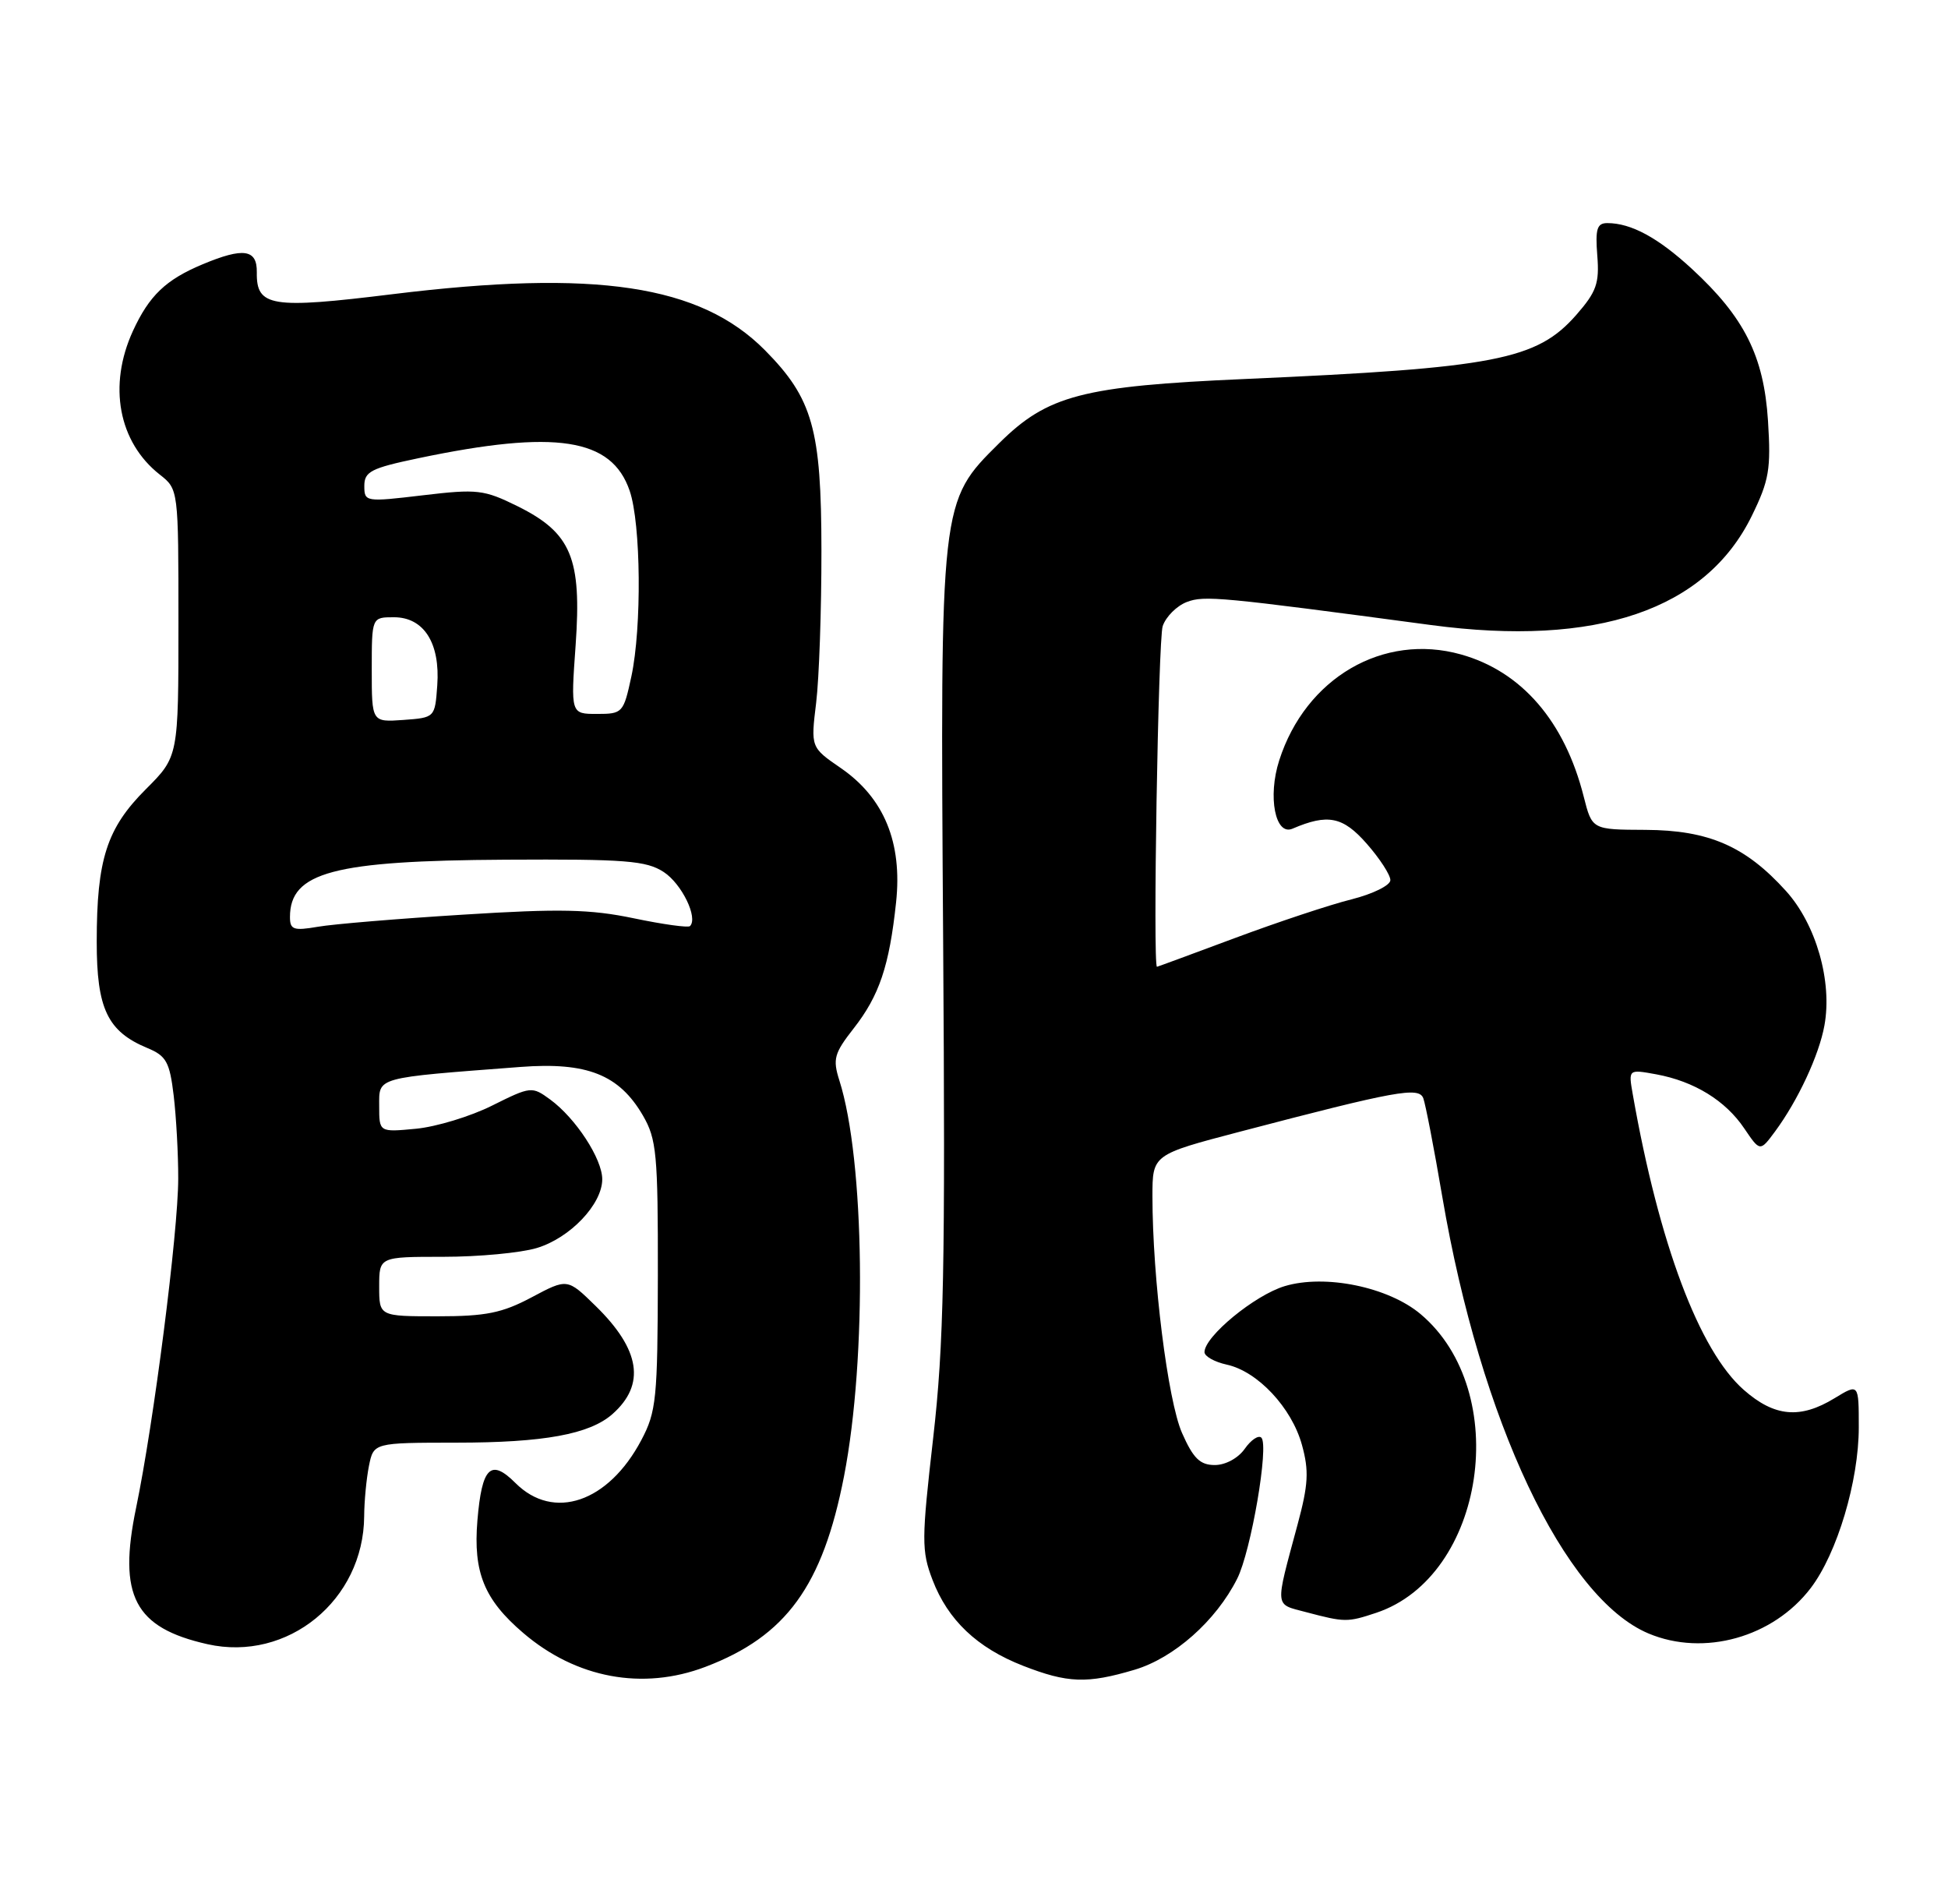 <?xml version="1.0" encoding="UTF-8" standalone="no"?>
<!DOCTYPE svg PUBLIC "-//W3C//DTD SVG 1.1//EN" "http://www.w3.org/Graphics/SVG/1.1/DTD/svg11.dtd" >
<svg xmlns="http://www.w3.org/2000/svg" xmlns:xlink="http://www.w3.org/1999/xlink" version="1.1" viewBox="0 0 262 256">
 <g >
 <path fill="currentColor"
d=" M 94.87 224.14 C 105.73 220.02 110.65 213.25 113.52 198.50 C 116.63 182.50 116.31 155.98 112.89 145.28 C 111.98 142.41 112.19 141.64 114.82 138.28 C 118.26 133.89 119.61 129.89 120.52 121.34 C 121.38 113.30 118.91 107.30 113.10 103.29 C 109.04 100.50 109.04 100.50 109.77 94.50 C 110.17 91.20 110.49 81.97 110.48 74.00 C 110.47 57.69 109.30 53.58 102.88 47.09 C 94.17 38.31 80.13 36.20 52.78 39.56 C 36.46 41.57 34.47 41.25 34.54 36.62 C 34.59 33.51 32.75 33.24 27.25 35.54 C 22.30 37.61 20.07 39.74 17.88 44.50 C 14.51 51.84 15.93 59.44 21.48 63.81 C 24.00 65.79 24.00 65.79 24.00 83.76 C 24.00 101.74 24.00 101.74 19.62 106.12 C 14.36 111.37 13.01 115.56 13.01 126.62 C 13.00 135.65 14.46 138.70 19.83 140.93 C 22.36 141.98 22.82 142.80 23.36 147.32 C 23.70 150.17 23.98 155.20 23.97 158.50 C 23.96 165.72 20.68 191.31 18.31 202.73 C 15.84 214.60 18.08 218.88 27.90 221.09 C 38.69 223.51 48.91 215.17 48.98 203.88 C 48.99 201.88 49.28 198.84 49.62 197.13 C 50.25 194.00 50.25 194.00 61.38 193.99 C 73.14 193.99 79.30 192.86 82.37 190.15 C 86.86 186.18 86.13 181.49 80.11 175.61 C 76.31 171.89 76.31 171.89 71.50 174.45 C 67.53 176.56 65.35 177.00 58.85 177.00 C 51.00 177.00 51.00 177.00 51.00 173.00 C 51.00 169.00 51.00 169.00 59.63 169.00 C 64.38 169.00 70.03 168.47 72.19 167.82 C 76.67 166.48 81.00 161.93 81.00 158.57 C 81.00 155.83 77.44 150.37 74.00 147.85 C 71.55 146.06 71.40 146.07 66.20 148.66 C 63.29 150.12 58.67 151.52 55.95 151.78 C 51.00 152.25 51.00 152.25 51.00 148.73 C 51.00 144.78 50.33 144.97 70.00 143.47 C 78.95 142.79 83.27 144.50 86.47 150.00 C 88.31 153.17 88.50 155.19 88.48 171.50 C 88.45 188.09 88.28 189.83 86.25 193.66 C 81.82 202.03 74.45 204.54 69.33 199.42 C 66.00 196.09 64.81 197.27 64.21 204.46 C 63.63 211.43 65.12 215.09 70.36 219.57 C 77.49 225.68 86.44 227.34 94.87 224.14 Z  M 152.59 224.53 C 157.90 222.95 163.55 217.95 166.40 212.28 C 168.26 208.59 170.70 194.37 169.65 193.32 C 169.27 192.94 168.26 193.61 167.42 194.81 C 166.54 196.07 164.83 197.00 163.39 197.00 C 161.40 197.00 160.49 196.11 158.98 192.69 C 157.07 188.36 155.00 171.87 155.00 160.88 C 155.00 155.26 155.00 155.26 166.75 152.18 C 187.85 146.65 190.83 146.11 191.43 147.68 C 191.72 148.45 192.88 154.42 193.99 160.96 C 199.13 191.06 210.38 214.88 221.72 219.65 C 229.17 222.78 238.48 220.18 243.54 213.54 C 247.09 208.88 250.00 199.15 250.00 191.93 C 250.00 186.03 250.00 186.03 246.75 188.01 C 242.12 190.84 238.66 190.52 234.54 186.90 C 228.54 181.64 223.13 167.22 219.60 147.14 C 219.01 143.78 219.01 143.78 222.75 144.46 C 227.86 145.40 232.08 147.99 234.60 151.74 C 236.72 154.87 236.72 154.87 238.73 152.16 C 241.82 147.98 244.66 141.88 245.38 137.89 C 246.46 131.97 244.26 124.29 240.21 119.81 C 234.76 113.78 229.82 111.63 221.31 111.59 C 214.13 111.56 214.13 111.56 213.01 107.14 C 210.46 97.01 204.66 90.28 196.49 88.00 C 186.04 85.07 175.60 91.16 172.05 102.25 C 170.48 107.13 171.52 112.43 173.84 111.43 C 178.59 109.39 180.62 109.80 183.82 113.45 C 185.57 115.44 187.00 117.64 187.00 118.35 C 187.00 119.05 184.65 120.21 181.75 120.94 C 178.86 121.66 171.83 124.00 166.11 126.13 C 160.40 128.26 155.68 130.00 155.61 130.00 C 155.04 129.98 155.77 85.94 156.38 84.19 C 156.81 82.92 158.27 81.47 159.62 80.95 C 161.99 80.05 164.07 80.25 192.49 84.05 C 214.72 87.02 229.42 82.02 235.61 69.37 C 237.95 64.59 238.20 63.08 237.79 56.58 C 237.23 47.88 234.62 42.67 227.56 36.16 C 223.00 31.96 219.38 30.00 216.18 30.00 C 214.79 30.00 214.55 30.79 214.83 34.36 C 215.13 38.10 214.72 39.24 212.00 42.35 C 206.69 48.40 201.10 49.48 167.50 50.96 C 145.58 51.92 140.90 53.14 134.39 59.59 C 126.42 67.49 126.45 67.23 126.85 126.50 C 127.15 170.58 126.95 180.76 125.51 193.36 C 123.94 207.07 123.93 208.54 125.42 212.44 C 127.49 217.85 131.42 221.58 137.59 223.99 C 143.59 226.33 146.20 226.43 152.59 224.53 Z  M 185.10 216.87 C 199.76 211.98 203.44 187.12 191.06 176.70 C 186.73 173.06 178.24 171.31 172.80 172.94 C 168.76 174.15 162.00 179.71 162.00 181.82 C 162.00 182.38 163.35 183.14 165.00 183.50 C 169.16 184.41 173.73 189.29 175.11 194.30 C 176.07 197.78 175.97 199.62 174.52 205.00 C 171.45 216.41 171.38 215.64 175.66 216.78 C 180.88 218.16 181.22 218.16 185.10 216.87 Z  M 39.00 123.32 C 39.00 117.28 44.84 115.73 68.00 115.60 C 84.16 115.51 86.92 115.73 89.27 117.26 C 91.70 118.85 93.92 123.42 92.80 124.53 C 92.56 124.77 89.16 124.30 85.24 123.48 C 79.39 122.26 75.30 122.17 62.31 122.99 C 53.61 123.53 44.81 124.26 42.75 124.62 C 39.48 125.18 39.00 125.01 39.00 123.32 Z  M 50.00 90.06 C 50.00 83.00 50.00 83.00 52.98 83.00 C 57.01 83.00 59.22 86.47 58.81 92.17 C 58.50 96.49 58.49 96.50 54.25 96.81 C 50.00 97.11 50.00 97.11 50.00 90.06 Z  M 77.42 86.75 C 78.25 75.05 76.84 71.66 69.63 68.08 C 65.09 65.84 64.21 65.73 56.88 66.60 C 49.15 67.52 49.00 67.49 49.00 65.34 C 49.00 63.41 49.91 62.95 56.25 61.62 C 74.76 57.74 82.27 58.90 84.69 66.00 C 86.21 70.44 86.33 84.35 84.92 90.95 C 83.86 95.86 83.74 96.00 80.30 96.00 C 76.76 96.00 76.76 96.00 77.42 86.75 Z "/>
</g>
</svg>